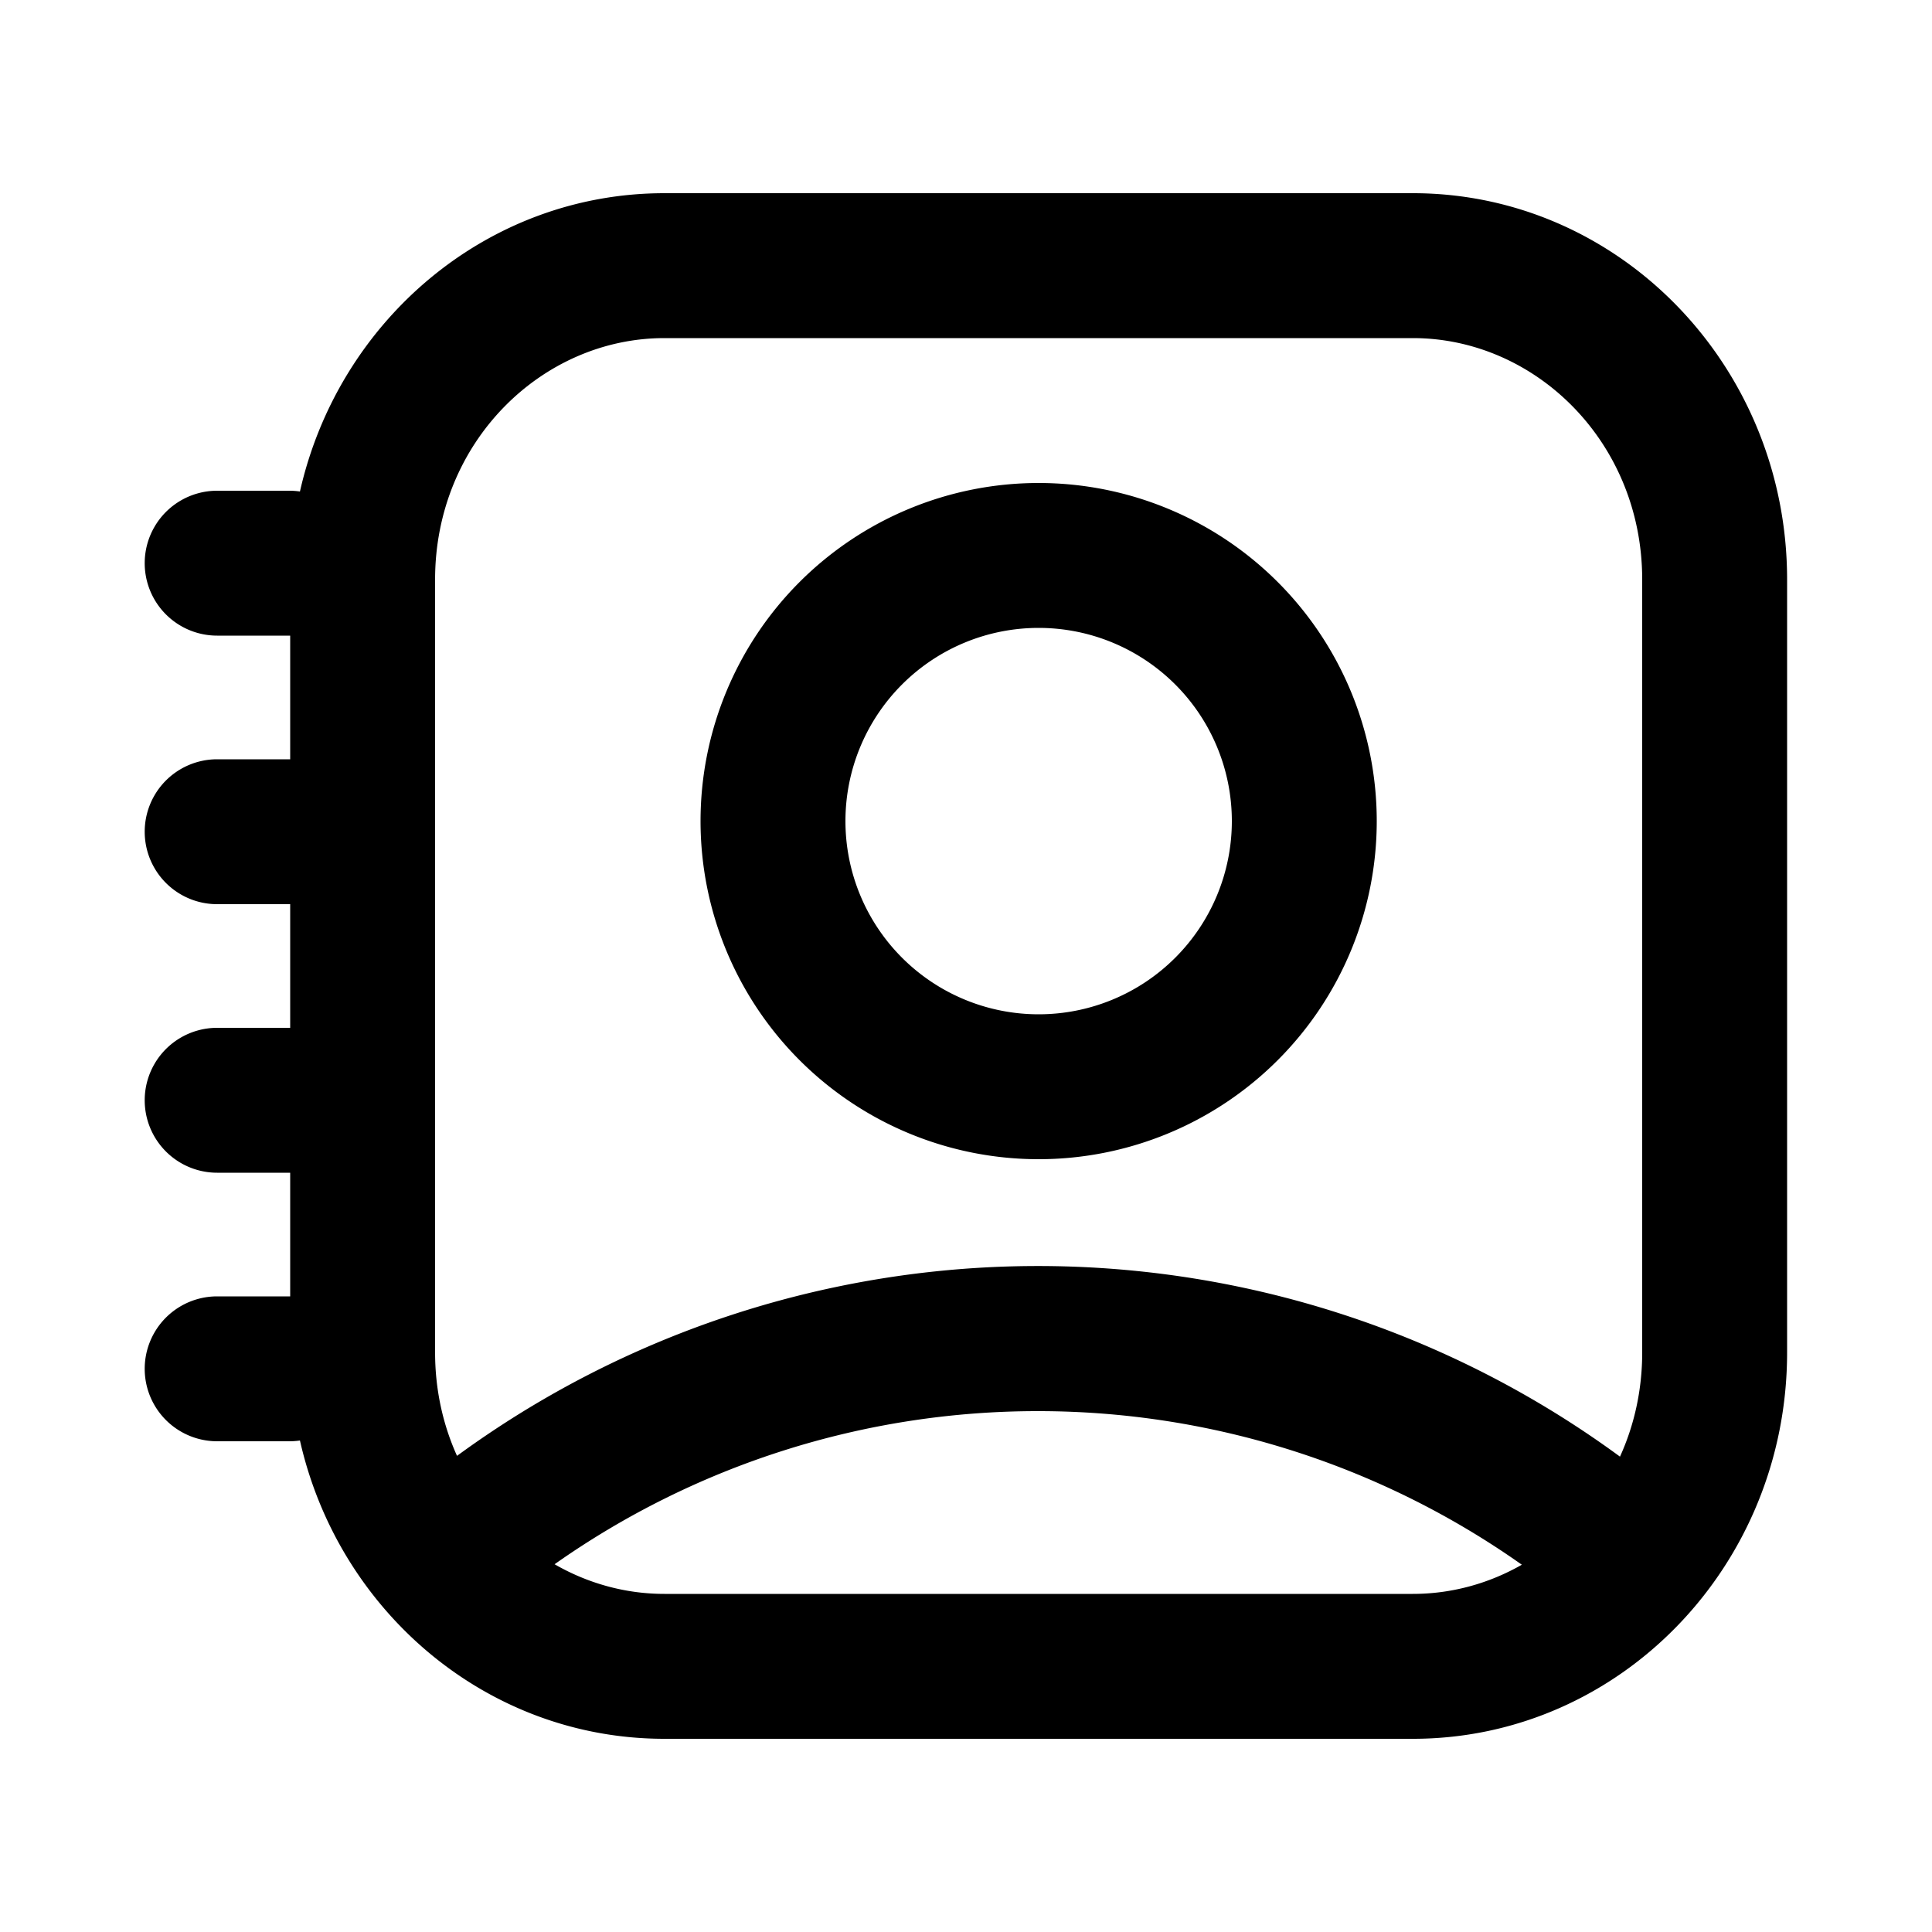 <svg xmlns="http://www.w3.org/2000/svg" width="20" height="20" fill="currentColor" viewBox="0 0 20 20"><path fill-rule="evenodd" d="M14.252 8.5a3.5 3.5 0 1 1-7 0 3.5 3.5 0 0 1 7 0Zm-1.5 0a2 2 0 1 1-4 0 2 2 0 0 1 4 0Z M2.998 6.58h.006v1.28h-.756a.75.75 0 1 0 0 1.5h.756v1.28h-.756a.75.75 0 0 0 0 1.5h.756v1.28h-.756a.75.75 0 0 0 0 1.5h.75a.742.742 0 0 0 .107-.008C3.505 16.682 5.042 18 6.878 18h7.748c2.14 0 3.874-1.79 3.874-4V6c0-2.21-1.735-4-3.874-4H6.878C5.042 2 3.505 3.318 3.105 5.088a.755.755 0 0 0-.107-.008h-.75a.75.75 0 1 0 0 1.5h.75ZM4.504 14c0 .388.082.75.227 1.071a10.185 10.185 0 0 1 12.039.008c.147-.323.23-.688.23-1.079V6c0-1.426-1.108-2.5-2.374-2.5H6.878C5.612 3.5 4.504 4.574 4.504 6v8Zm6.24.608a8.68 8.68 0 0 1 5.01 1.59c-.34.194-.726.302-1.128.302H6.878c-.406 0-.795-.11-1.137-.307a8.679 8.679 0 0 1 5.003-1.585Z" clip-rule="evenodd"/></svg>
